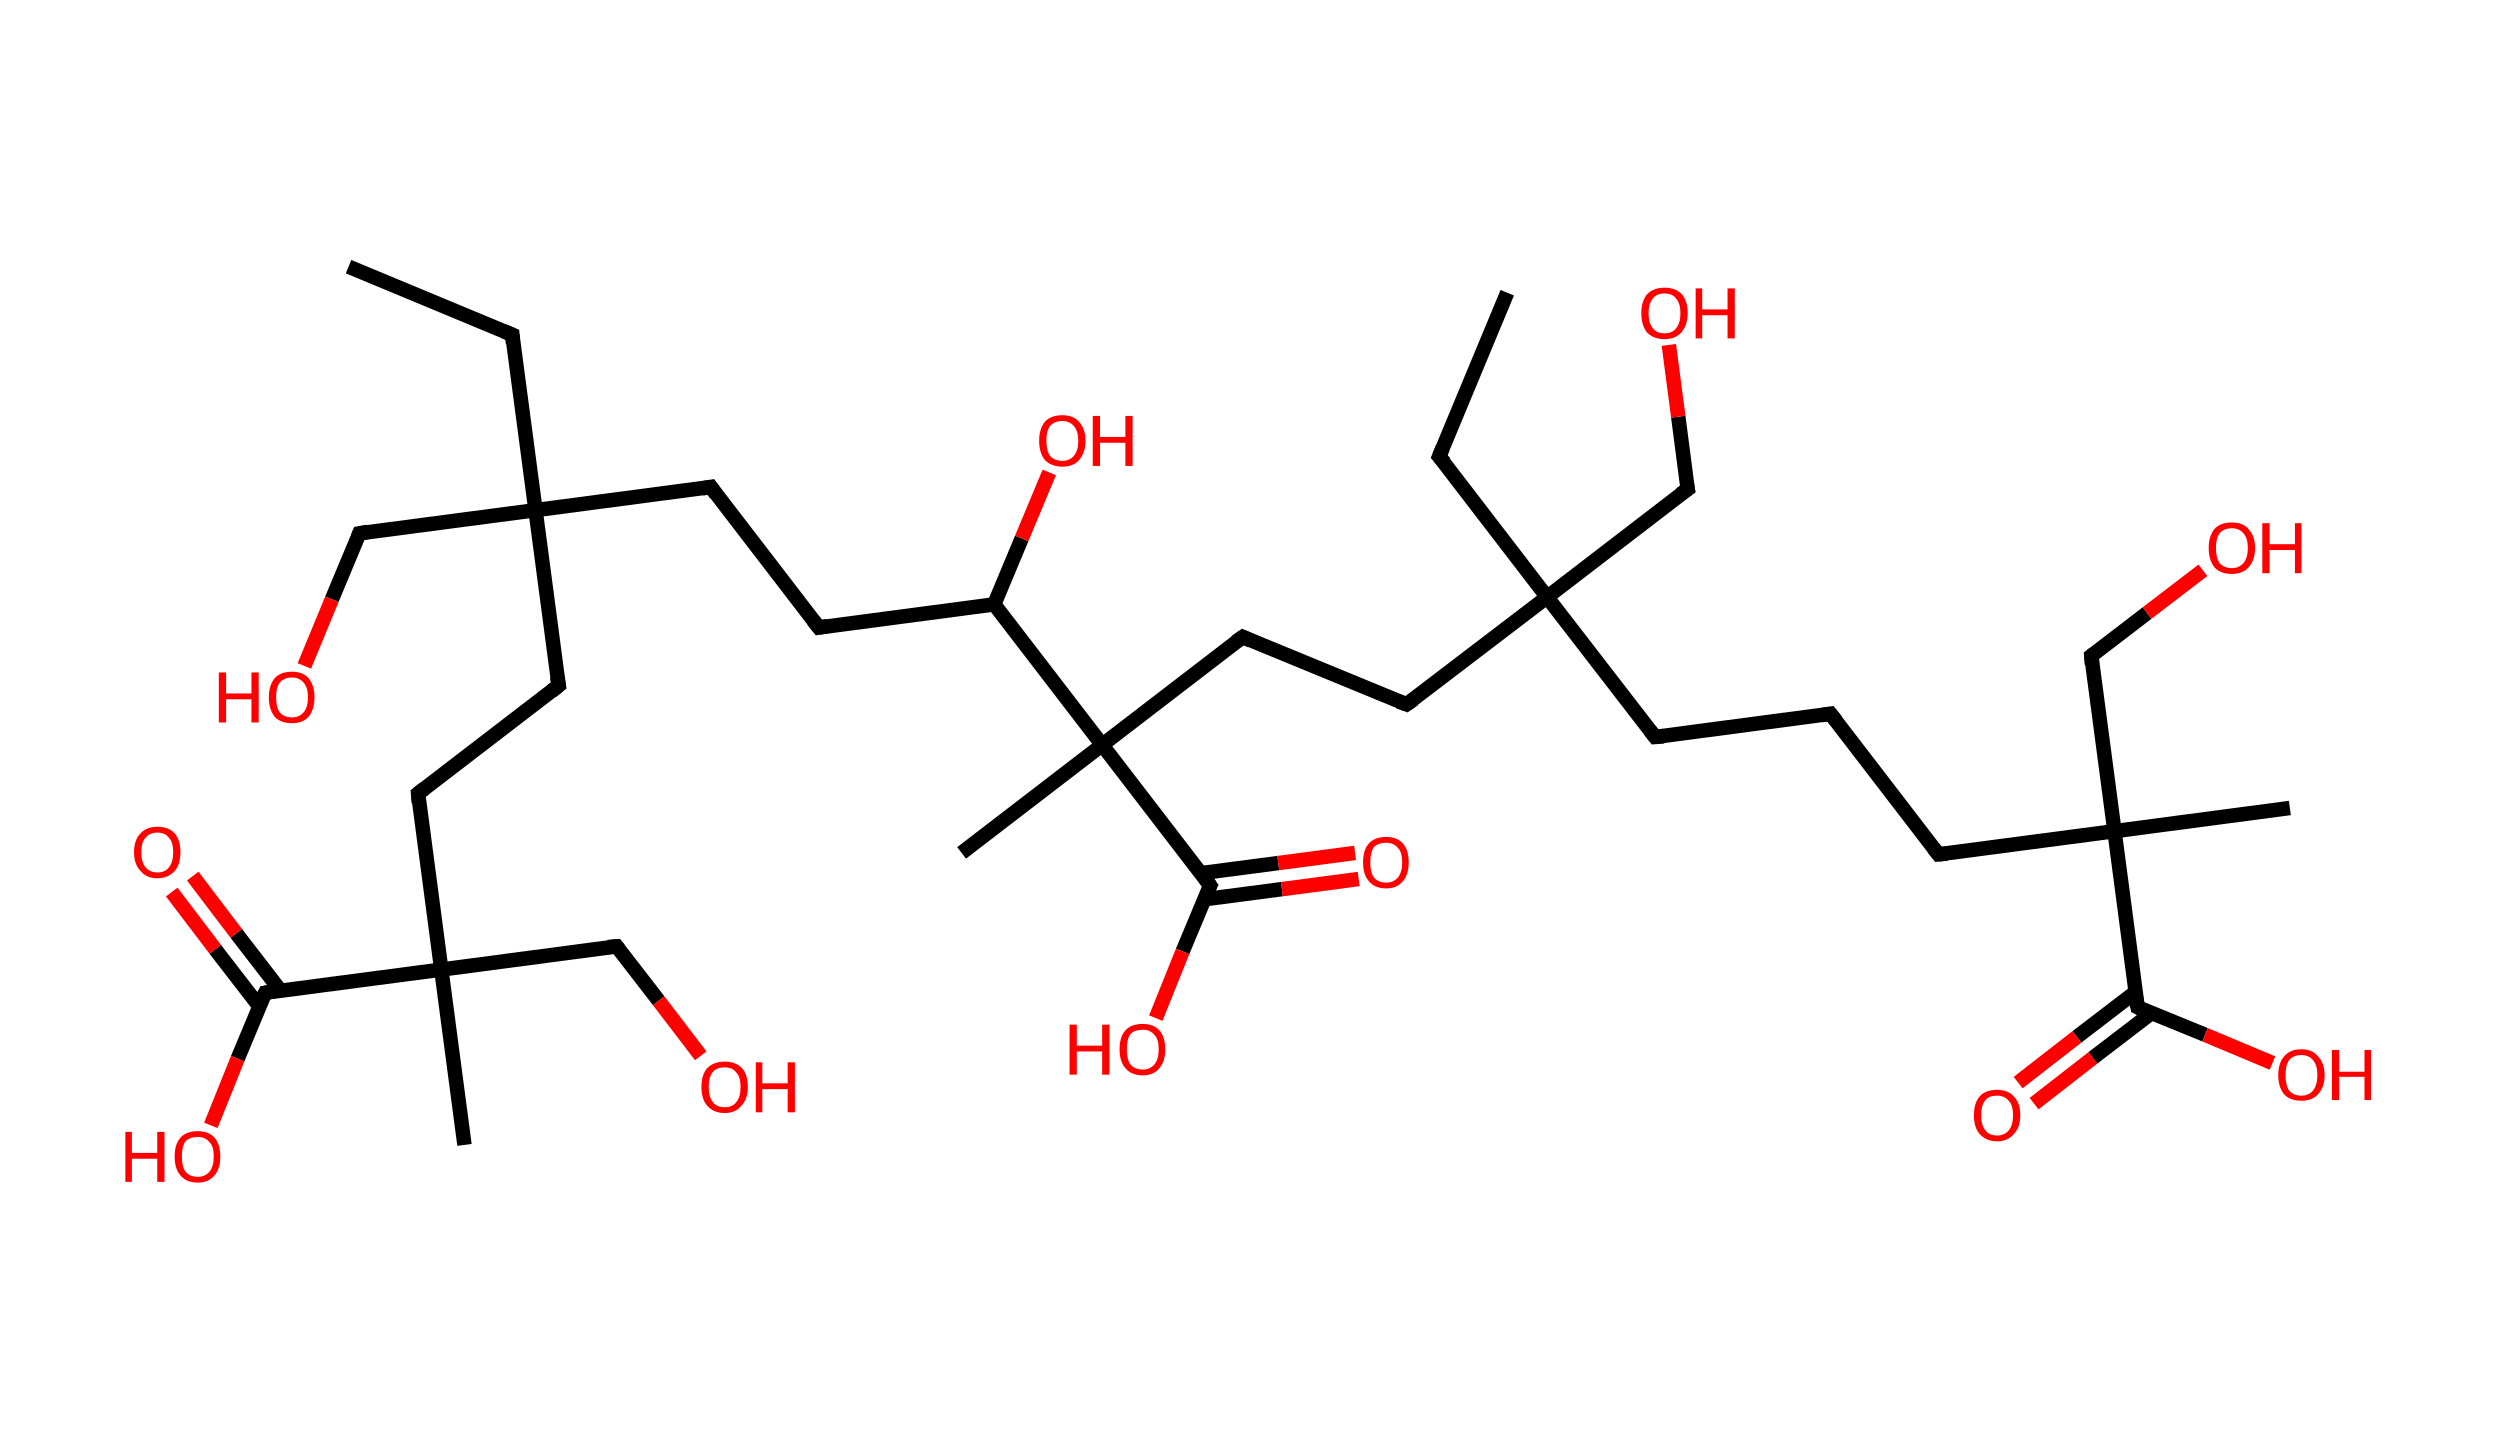 <?xml version='1.0' encoding='ASCII' standalone='yes'?>
<svg xmlns="http://www.w3.org/2000/svg" xmlns:rdkit="http://www.rdkit.org/xml" xmlns:xlink="http://www.w3.org/1999/xlink" version="1.1" baseProfile="full" xml:space="preserve" width="345px" height="200px" viewBox="0 0 345 200">
<!-- END OF HEADER -->
<rect style="opacity:1.0;fill:#FFFFFF;stroke:none" width="345.0" height="200.0" x="0.0" y="0.0"> </rect>
<path class="bond-0 atom-0 atom-1" d="M 48.1,36.8 L 70.7,46.2" style="fill:none;fill-rule:evenodd;stroke:#000000;stroke-width:2.0px;stroke-linecap:butt;stroke-linejoin:miter;stroke-opacity:1"/>
<path class="bond-1 atom-1 atom-2" d="M 70.7,46.2 L 73.9,70.4" style="fill:none;fill-rule:evenodd;stroke:#000000;stroke-width:2.0px;stroke-linecap:butt;stroke-linejoin:miter;stroke-opacity:1"/>
<path class="bond-2 atom-2 atom-3" d="M 73.9,70.4 L 49.6,73.6" style="fill:none;fill-rule:evenodd;stroke:#000000;stroke-width:2.0px;stroke-linecap:butt;stroke-linejoin:miter;stroke-opacity:1"/>
<path class="bond-3 atom-3 atom-4" d="M 49.6,73.6 L 45.8,82.7" style="fill:none;fill-rule:evenodd;stroke:#000000;stroke-width:2.0px;stroke-linecap:butt;stroke-linejoin:miter;stroke-opacity:1"/>
<path class="bond-3 atom-3 atom-4" d="M 45.8,82.7 L 42.0,91.9" style="fill:none;fill-rule:evenodd;stroke:#FF0000;stroke-width:2.0px;stroke-linecap:butt;stroke-linejoin:miter;stroke-opacity:1"/>
<path class="bond-4 atom-2 atom-5" d="M 73.9,70.4 L 98.1,67.2" style="fill:none;fill-rule:evenodd;stroke:#000000;stroke-width:2.0px;stroke-linecap:butt;stroke-linejoin:miter;stroke-opacity:1"/>
<path class="bond-5 atom-5 atom-6" d="M 98.1,67.2 L 113.0,86.6" style="fill:none;fill-rule:evenodd;stroke:#000000;stroke-width:2.0px;stroke-linecap:butt;stroke-linejoin:miter;stroke-opacity:1"/>
<path class="bond-6 atom-6 atom-7" d="M 113.0,86.6 L 137.2,83.4" style="fill:none;fill-rule:evenodd;stroke:#000000;stroke-width:2.0px;stroke-linecap:butt;stroke-linejoin:miter;stroke-opacity:1"/>
<path class="bond-7 atom-7 atom-8" d="M 137.2,83.4 L 141.0,74.3" style="fill:none;fill-rule:evenodd;stroke:#000000;stroke-width:2.0px;stroke-linecap:butt;stroke-linejoin:miter;stroke-opacity:1"/>
<path class="bond-7 atom-7 atom-8" d="M 141.0,74.3 L 144.8,65.2" style="fill:none;fill-rule:evenodd;stroke:#FF0000;stroke-width:2.0px;stroke-linecap:butt;stroke-linejoin:miter;stroke-opacity:1"/>
<path class="bond-8 atom-7 atom-9" d="M 137.2,83.4 L 152.1,102.8" style="fill:none;fill-rule:evenodd;stroke:#000000;stroke-width:2.0px;stroke-linecap:butt;stroke-linejoin:miter;stroke-opacity:1"/>
<path class="bond-9 atom-9 atom-10" d="M 152.1,102.8 L 132.7,117.7" style="fill:none;fill-rule:evenodd;stroke:#000000;stroke-width:2.0px;stroke-linecap:butt;stroke-linejoin:miter;stroke-opacity:1"/>
<path class="bond-10 atom-9 atom-11" d="M 152.1,102.8 L 171.5,87.9" style="fill:none;fill-rule:evenodd;stroke:#000000;stroke-width:2.0px;stroke-linecap:butt;stroke-linejoin:miter;stroke-opacity:1"/>
<path class="bond-11 atom-11 atom-12" d="M 171.5,87.9 L 194.1,97.2" style="fill:none;fill-rule:evenodd;stroke:#000000;stroke-width:2.0px;stroke-linecap:butt;stroke-linejoin:miter;stroke-opacity:1"/>
<path class="bond-12 atom-12 atom-13" d="M 194.1,97.2 L 213.5,82.4" style="fill:none;fill-rule:evenodd;stroke:#000000;stroke-width:2.0px;stroke-linecap:butt;stroke-linejoin:miter;stroke-opacity:1"/>
<path class="bond-13 atom-13 atom-14" d="M 213.5,82.4 L 198.6,63.0" style="fill:none;fill-rule:evenodd;stroke:#000000;stroke-width:2.0px;stroke-linecap:butt;stroke-linejoin:miter;stroke-opacity:1"/>
<path class="bond-14 atom-14 atom-15" d="M 198.6,63.0 L 208.0,40.4" style="fill:none;fill-rule:evenodd;stroke:#000000;stroke-width:2.0px;stroke-linecap:butt;stroke-linejoin:miter;stroke-opacity:1"/>
<path class="bond-15 atom-13 atom-16" d="M 213.5,82.4 L 232.9,67.5" style="fill:none;fill-rule:evenodd;stroke:#000000;stroke-width:2.0px;stroke-linecap:butt;stroke-linejoin:miter;stroke-opacity:1"/>
<path class="bond-16 atom-16 atom-17" d="M 232.9,67.5 L 231.6,57.5" style="fill:none;fill-rule:evenodd;stroke:#000000;stroke-width:2.0px;stroke-linecap:butt;stroke-linejoin:miter;stroke-opacity:1"/>
<path class="bond-16 atom-16 atom-17" d="M 231.6,57.5 L 230.3,47.6" style="fill:none;fill-rule:evenodd;stroke:#FF0000;stroke-width:2.0px;stroke-linecap:butt;stroke-linejoin:miter;stroke-opacity:1"/>
<path class="bond-17 atom-13 atom-18" d="M 213.5,82.4 L 228.4,101.7" style="fill:none;fill-rule:evenodd;stroke:#000000;stroke-width:2.0px;stroke-linecap:butt;stroke-linejoin:miter;stroke-opacity:1"/>
<path class="bond-18 atom-18 atom-19" d="M 228.4,101.7 L 252.6,98.5" style="fill:none;fill-rule:evenodd;stroke:#000000;stroke-width:2.0px;stroke-linecap:butt;stroke-linejoin:miter;stroke-opacity:1"/>
<path class="bond-19 atom-19 atom-20" d="M 252.6,98.5 L 267.5,117.9" style="fill:none;fill-rule:evenodd;stroke:#000000;stroke-width:2.0px;stroke-linecap:butt;stroke-linejoin:miter;stroke-opacity:1"/>
<path class="bond-20 atom-20 atom-21" d="M 267.5,117.9 L 291.8,114.7" style="fill:none;fill-rule:evenodd;stroke:#000000;stroke-width:2.0px;stroke-linecap:butt;stroke-linejoin:miter;stroke-opacity:1"/>
<path class="bond-21 atom-21 atom-22" d="M 291.8,114.7 L 316.0,111.5" style="fill:none;fill-rule:evenodd;stroke:#000000;stroke-width:2.0px;stroke-linecap:butt;stroke-linejoin:miter;stroke-opacity:1"/>
<path class="bond-22 atom-21 atom-23" d="M 291.8,114.7 L 288.6,90.5" style="fill:none;fill-rule:evenodd;stroke:#000000;stroke-width:2.0px;stroke-linecap:butt;stroke-linejoin:miter;stroke-opacity:1"/>
<path class="bond-23 atom-23 atom-24" d="M 288.6,90.5 L 296.3,84.6" style="fill:none;fill-rule:evenodd;stroke:#000000;stroke-width:2.0px;stroke-linecap:butt;stroke-linejoin:miter;stroke-opacity:1"/>
<path class="bond-23 atom-23 atom-24" d="M 296.3,84.6 L 304.0,78.7" style="fill:none;fill-rule:evenodd;stroke:#FF0000;stroke-width:2.0px;stroke-linecap:butt;stroke-linejoin:miter;stroke-opacity:1"/>
<path class="bond-24 atom-21 atom-25" d="M 291.8,114.7 L 295.0,139.0" style="fill:none;fill-rule:evenodd;stroke:#000000;stroke-width:2.0px;stroke-linecap:butt;stroke-linejoin:miter;stroke-opacity:1"/>
<path class="bond-25 atom-25 atom-26" d="M 294.7,136.9 L 286.6,143.1" style="fill:none;fill-rule:evenodd;stroke:#000000;stroke-width:2.0px;stroke-linecap:butt;stroke-linejoin:miter;stroke-opacity:1"/>
<path class="bond-25 atom-25 atom-26" d="M 286.6,143.1 L 278.5,149.4" style="fill:none;fill-rule:evenodd;stroke:#FF0000;stroke-width:2.0px;stroke-linecap:butt;stroke-linejoin:miter;stroke-opacity:1"/>
<path class="bond-25 atom-25 atom-26" d="M 296.9,139.8 L 288.8,146.0" style="fill:none;fill-rule:evenodd;stroke:#000000;stroke-width:2.0px;stroke-linecap:butt;stroke-linejoin:miter;stroke-opacity:1"/>
<path class="bond-25 atom-25 atom-26" d="M 288.8,146.0 L 280.7,152.3" style="fill:none;fill-rule:evenodd;stroke:#FF0000;stroke-width:2.0px;stroke-linecap:butt;stroke-linejoin:miter;stroke-opacity:1"/>
<path class="bond-26 atom-25 atom-27" d="M 295.0,139.0 L 304.3,142.8" style="fill:none;fill-rule:evenodd;stroke:#000000;stroke-width:2.0px;stroke-linecap:butt;stroke-linejoin:miter;stroke-opacity:1"/>
<path class="bond-26 atom-25 atom-27" d="M 304.3,142.8 L 313.6,146.7" style="fill:none;fill-rule:evenodd;stroke:#FF0000;stroke-width:2.0px;stroke-linecap:butt;stroke-linejoin:miter;stroke-opacity:1"/>
<path class="bond-27 atom-9 atom-28" d="M 152.1,102.8 L 167.0,122.2" style="fill:none;fill-rule:evenodd;stroke:#000000;stroke-width:2.0px;stroke-linecap:butt;stroke-linejoin:miter;stroke-opacity:1"/>
<path class="bond-28 atom-28 atom-29" d="M 166.2,124.1 L 176.9,122.7" style="fill:none;fill-rule:evenodd;stroke:#000000;stroke-width:2.0px;stroke-linecap:butt;stroke-linejoin:miter;stroke-opacity:1"/>
<path class="bond-28 atom-28 atom-29" d="M 176.9,122.7 L 187.5,121.3" style="fill:none;fill-rule:evenodd;stroke:#FF0000;stroke-width:2.0px;stroke-linecap:butt;stroke-linejoin:miter;stroke-opacity:1"/>
<path class="bond-28 atom-28 atom-29" d="M 165.7,120.5 L 176.4,119.1" style="fill:none;fill-rule:evenodd;stroke:#000000;stroke-width:2.0px;stroke-linecap:butt;stroke-linejoin:miter;stroke-opacity:1"/>
<path class="bond-28 atom-28 atom-29" d="M 176.4,119.1 L 187.0,117.7" style="fill:none;fill-rule:evenodd;stroke:#FF0000;stroke-width:2.0px;stroke-linecap:butt;stroke-linejoin:miter;stroke-opacity:1"/>
<path class="bond-29 atom-28 atom-30" d="M 167.0,122.2 L 163.2,131.3" style="fill:none;fill-rule:evenodd;stroke:#000000;stroke-width:2.0px;stroke-linecap:butt;stroke-linejoin:miter;stroke-opacity:1"/>
<path class="bond-29 atom-28 atom-30" d="M 163.2,131.3 L 159.5,140.5" style="fill:none;fill-rule:evenodd;stroke:#FF0000;stroke-width:2.0px;stroke-linecap:butt;stroke-linejoin:miter;stroke-opacity:1"/>
<path class="bond-30 atom-2 atom-31" d="M 73.9,70.4 L 77.1,94.6" style="fill:none;fill-rule:evenodd;stroke:#000000;stroke-width:2.0px;stroke-linecap:butt;stroke-linejoin:miter;stroke-opacity:1"/>
<path class="bond-31 atom-31 atom-32" d="M 77.1,94.6 L 57.7,109.5" style="fill:none;fill-rule:evenodd;stroke:#000000;stroke-width:2.0px;stroke-linecap:butt;stroke-linejoin:miter;stroke-opacity:1"/>
<path class="bond-32 atom-32 atom-33" d="M 57.7,109.5 L 60.9,133.8" style="fill:none;fill-rule:evenodd;stroke:#000000;stroke-width:2.0px;stroke-linecap:butt;stroke-linejoin:miter;stroke-opacity:1"/>
<path class="bond-33 atom-33 atom-34" d="M 60.9,133.8 L 64.1,158.0" style="fill:none;fill-rule:evenodd;stroke:#000000;stroke-width:2.0px;stroke-linecap:butt;stroke-linejoin:miter;stroke-opacity:1"/>
<path class="bond-34 atom-33 atom-35" d="M 60.9,133.8 L 85.1,130.6" style="fill:none;fill-rule:evenodd;stroke:#000000;stroke-width:2.0px;stroke-linecap:butt;stroke-linejoin:miter;stroke-opacity:1"/>
<path class="bond-35 atom-35 atom-36" d="M 85.1,130.6 L 90.9,138.1" style="fill:none;fill-rule:evenodd;stroke:#000000;stroke-width:2.0px;stroke-linecap:butt;stroke-linejoin:miter;stroke-opacity:1"/>
<path class="bond-35 atom-35 atom-36" d="M 90.9,138.1 L 96.7,145.7" style="fill:none;fill-rule:evenodd;stroke:#FF0000;stroke-width:2.0px;stroke-linecap:butt;stroke-linejoin:miter;stroke-opacity:1"/>
<path class="bond-36 atom-33 atom-37" d="M 60.9,133.8 L 36.6,137.0" style="fill:none;fill-rule:evenodd;stroke:#000000;stroke-width:2.0px;stroke-linecap:butt;stroke-linejoin:miter;stroke-opacity:1"/>
<path class="bond-37 atom-37 atom-38" d="M 38.7,136.7 L 32.6,128.8" style="fill:none;fill-rule:evenodd;stroke:#000000;stroke-width:2.0px;stroke-linecap:butt;stroke-linejoin:miter;stroke-opacity:1"/>
<path class="bond-37 atom-37 atom-38" d="M 32.6,128.8 L 26.6,120.9" style="fill:none;fill-rule:evenodd;stroke:#FF0000;stroke-width:2.0px;stroke-linecap:butt;stroke-linejoin:miter;stroke-opacity:1"/>
<path class="bond-37 atom-37 atom-38" d="M 35.8,138.9 L 29.7,131.0" style="fill:none;fill-rule:evenodd;stroke:#000000;stroke-width:2.0px;stroke-linecap:butt;stroke-linejoin:miter;stroke-opacity:1"/>
<path class="bond-37 atom-37 atom-38" d="M 29.7,131.0 L 23.7,123.1" style="fill:none;fill-rule:evenodd;stroke:#FF0000;stroke-width:2.0px;stroke-linecap:butt;stroke-linejoin:miter;stroke-opacity:1"/>
<path class="bond-38 atom-37 atom-39" d="M 36.6,137.0 L 32.8,146.1" style="fill:none;fill-rule:evenodd;stroke:#000000;stroke-width:2.0px;stroke-linecap:butt;stroke-linejoin:miter;stroke-opacity:1"/>
<path class="bond-38 atom-37 atom-39" d="M 32.8,146.1 L 29.1,155.3" style="fill:none;fill-rule:evenodd;stroke:#FF0000;stroke-width:2.0px;stroke-linecap:butt;stroke-linejoin:miter;stroke-opacity:1"/>
<path d="M 69.5,45.7 L 70.7,46.2 L 70.8,47.4" style="fill:none;stroke:#000000;stroke-width:2.0px;stroke-linecap:butt;stroke-linejoin:miter;stroke-opacity:1;"/>
<path d="M 50.8,73.4 L 49.6,73.6 L 49.4,74.1" style="fill:none;stroke:#000000;stroke-width:2.0px;stroke-linecap:butt;stroke-linejoin:miter;stroke-opacity:1;"/>
<path d="M 96.9,67.4 L 98.1,67.2 L 98.8,68.2" style="fill:none;stroke:#000000;stroke-width:2.0px;stroke-linecap:butt;stroke-linejoin:miter;stroke-opacity:1;"/>
<path d="M 112.2,85.6 L 113.0,86.6 L 114.2,86.4" style="fill:none;stroke:#000000;stroke-width:2.0px;stroke-linecap:butt;stroke-linejoin:miter;stroke-opacity:1;"/>
<path d="M 170.5,88.6 L 171.5,87.9 L 172.6,88.4" style="fill:none;stroke:#000000;stroke-width:2.0px;stroke-linecap:butt;stroke-linejoin:miter;stroke-opacity:1;"/>
<path d="M 193.0,96.8 L 194.1,97.2 L 195.1,96.5" style="fill:none;stroke:#000000;stroke-width:2.0px;stroke-linecap:butt;stroke-linejoin:miter;stroke-opacity:1;"/>
<path d="M 199.4,63.9 L 198.6,63.0 L 199.1,61.8" style="fill:none;stroke:#000000;stroke-width:2.0px;stroke-linecap:butt;stroke-linejoin:miter;stroke-opacity:1;"/>
<path d="M 231.9,68.2 L 232.9,67.5 L 232.8,67.0" style="fill:none;stroke:#000000;stroke-width:2.0px;stroke-linecap:butt;stroke-linejoin:miter;stroke-opacity:1;"/>
<path d="M 227.7,100.8 L 228.4,101.7 L 229.6,101.6" style="fill:none;stroke:#000000;stroke-width:2.0px;stroke-linecap:butt;stroke-linejoin:miter;stroke-opacity:1;"/>
<path d="M 251.4,98.7 L 252.6,98.5 L 253.4,99.5" style="fill:none;stroke:#000000;stroke-width:2.0px;stroke-linecap:butt;stroke-linejoin:miter;stroke-opacity:1;"/>
<path d="M 266.8,117.0 L 267.5,117.9 L 268.7,117.8" style="fill:none;stroke:#000000;stroke-width:2.0px;stroke-linecap:butt;stroke-linejoin:miter;stroke-opacity:1;"/>
<path d="M 288.7,91.7 L 288.6,90.5 L 289.0,90.2" style="fill:none;stroke:#000000;stroke-width:2.0px;stroke-linecap:butt;stroke-linejoin:miter;stroke-opacity:1;"/>
<path d="M 294.8,137.8 L 295.0,139.0 L 295.4,139.2" style="fill:none;stroke:#000000;stroke-width:2.0px;stroke-linecap:butt;stroke-linejoin:miter;stroke-opacity:1;"/>
<path d="M 166.3,121.2 L 167.0,122.2 L 166.8,122.6" style="fill:none;stroke:#000000;stroke-width:2.0px;stroke-linecap:butt;stroke-linejoin:miter;stroke-opacity:1;"/>
<path d="M 76.9,93.4 L 77.1,94.6 L 76.1,95.4" style="fill:none;stroke:#000000;stroke-width:2.0px;stroke-linecap:butt;stroke-linejoin:miter;stroke-opacity:1;"/>
<path d="M 58.6,108.8 L 57.7,109.5 L 57.8,110.8" style="fill:none;stroke:#000000;stroke-width:2.0px;stroke-linecap:butt;stroke-linejoin:miter;stroke-opacity:1;"/>
<path d="M 83.9,130.7 L 85.1,130.6 L 85.4,131.0" style="fill:none;stroke:#000000;stroke-width:2.0px;stroke-linecap:butt;stroke-linejoin:miter;stroke-opacity:1;"/>
<path d="M 37.8,136.8 L 36.6,137.0 L 36.4,137.4" style="fill:none;stroke:#000000;stroke-width:2.0px;stroke-linecap:butt;stroke-linejoin:miter;stroke-opacity:1;"/>
<path class="atom-4" d="M 30.2 92.8 L 31.2 92.8 L 31.2 95.7 L 34.7 95.7 L 34.7 92.8 L 35.7 92.8 L 35.7 99.7 L 34.7 99.7 L 34.7 96.5 L 31.2 96.5 L 31.2 99.7 L 30.2 99.7 L 30.2 92.8 " fill="#FF0000"/>
<path class="atom-4" d="M 37.1 96.2 Q 37.1 94.6, 37.9 93.6 Q 38.7 92.7, 40.3 92.7 Q 41.8 92.7, 42.6 93.6 Q 43.4 94.6, 43.4 96.2 Q 43.4 97.9, 42.6 98.9 Q 41.8 99.8, 40.3 99.8 Q 38.7 99.8, 37.9 98.9 Q 37.1 97.9, 37.1 96.2 M 40.3 99.0 Q 41.3 99.0, 41.9 98.3 Q 42.5 97.6, 42.5 96.2 Q 42.5 94.9, 41.9 94.2 Q 41.3 93.5, 40.3 93.5 Q 39.2 93.5, 38.6 94.2 Q 38.1 94.9, 38.1 96.2 Q 38.1 97.6, 38.6 98.3 Q 39.2 99.0, 40.3 99.0 " fill="#FF0000"/>
<path class="atom-8" d="M 143.4 60.8 Q 143.4 59.2, 144.2 58.2 Q 145.0 57.3, 146.6 57.3 Q 148.1 57.3, 148.9 58.2 Q 149.8 59.2, 149.8 60.8 Q 149.8 62.5, 148.9 63.5 Q 148.1 64.4, 146.6 64.4 Q 145.1 64.4, 144.2 63.5 Q 143.4 62.5, 143.4 60.8 M 146.6 63.6 Q 147.6 63.6, 148.2 62.9 Q 148.8 62.2, 148.8 60.8 Q 148.8 59.5, 148.2 58.8 Q 147.6 58.1, 146.6 58.1 Q 145.5 58.1, 144.9 58.8 Q 144.4 59.5, 144.4 60.8 Q 144.4 62.2, 144.9 62.9 Q 145.5 63.6, 146.6 63.6 " fill="#FF0000"/>
<path class="atom-8" d="M 150.8 57.4 L 151.8 57.4 L 151.8 60.3 L 155.3 60.3 L 155.3 57.4 L 156.3 57.4 L 156.3 64.3 L 155.3 64.3 L 155.3 61.1 L 151.8 61.1 L 151.8 64.3 L 150.8 64.3 L 150.8 57.4 " fill="#FF0000"/>
<path class="atom-17" d="M 226.5 43.2 Q 226.5 41.6, 227.3 40.6 Q 228.2 39.7, 229.7 39.7 Q 231.2 39.7, 232.1 40.6 Q 232.9 41.6, 232.9 43.2 Q 232.9 44.9, 232.0 45.9 Q 231.2 46.8, 229.7 46.8 Q 228.2 46.8, 227.3 45.9 Q 226.5 44.9, 226.5 43.2 M 229.7 46.0 Q 230.8 46.0, 231.3 45.3 Q 231.9 44.6, 231.9 43.2 Q 231.9 41.9, 231.3 41.2 Q 230.8 40.5, 229.7 40.5 Q 228.6 40.5, 228.1 41.2 Q 227.5 41.9, 227.5 43.2 Q 227.5 44.6, 228.1 45.3 Q 228.6 46.0, 229.7 46.0 " fill="#FF0000"/>
<path class="atom-17" d="M 234.0 39.8 L 234.9 39.8 L 234.9 42.7 L 238.4 42.7 L 238.4 39.8 L 239.4 39.8 L 239.4 46.7 L 238.4 46.7 L 238.4 43.5 L 234.9 43.5 L 234.9 46.7 L 234.0 46.7 L 234.0 39.8 " fill="#FF0000"/>
<path class="atom-24" d="M 304.8 75.6 Q 304.8 74.0, 305.6 73.0 Q 306.4 72.1, 308.0 72.1 Q 309.5 72.1, 310.3 73.0 Q 311.2 74.0, 311.2 75.6 Q 311.2 77.3, 310.3 78.3 Q 309.5 79.2, 308.0 79.2 Q 306.4 79.2, 305.6 78.3 Q 304.8 77.3, 304.8 75.6 M 308.0 78.4 Q 309.0 78.4, 309.6 77.7 Q 310.2 77.0, 310.2 75.6 Q 310.2 74.3, 309.6 73.6 Q 309.0 72.9, 308.0 72.9 Q 306.9 72.9, 306.3 73.6 Q 305.8 74.3, 305.8 75.6 Q 305.8 77.0, 306.3 77.7 Q 306.9 78.4, 308.0 78.4 " fill="#FF0000"/>
<path class="atom-24" d="M 312.2 72.2 L 313.2 72.2 L 313.2 75.1 L 316.7 75.1 L 316.7 72.2 L 317.6 72.2 L 317.6 79.1 L 316.7 79.1 L 316.7 75.9 L 313.2 75.9 L 313.2 79.1 L 312.2 79.1 L 312.2 72.2 " fill="#FF0000"/>
<path class="atom-26" d="M 272.4 153.9 Q 272.4 152.2, 273.2 151.3 Q 274.0 150.4, 275.6 150.4 Q 277.1 150.4, 277.9 151.3 Q 278.8 152.2, 278.8 153.9 Q 278.8 155.6, 277.9 156.5 Q 277.1 157.5, 275.6 157.5 Q 274.1 157.5, 273.2 156.5 Q 272.4 155.6, 272.4 153.9 M 275.6 156.7 Q 276.6 156.7, 277.2 156.0 Q 277.8 155.3, 277.8 153.9 Q 277.8 152.5, 277.2 151.9 Q 276.6 151.2, 275.6 151.2 Q 274.5 151.2, 274.0 151.8 Q 273.4 152.5, 273.4 153.9 Q 273.4 155.3, 274.0 156.0 Q 274.5 156.7, 275.6 156.7 " fill="#FF0000"/>
<path class="atom-27" d="M 314.4 148.4 Q 314.4 146.7, 315.2 145.8 Q 316.0 144.8, 317.6 144.8 Q 319.1 144.8, 319.9 145.8 Q 320.8 146.7, 320.8 148.4 Q 320.8 150.0, 319.9 151.0 Q 319.1 151.9, 317.6 151.9 Q 316.0 151.9, 315.2 151.0 Q 314.4 150.0, 314.4 148.4 M 317.6 151.2 Q 318.6 151.2, 319.2 150.5 Q 319.8 149.7, 319.8 148.4 Q 319.8 147.0, 319.2 146.3 Q 318.6 145.6, 317.6 145.6 Q 316.5 145.6, 315.9 146.3 Q 315.4 147.0, 315.4 148.4 Q 315.4 149.7, 315.9 150.5 Q 316.5 151.2, 317.6 151.2 " fill="#FF0000"/>
<path class="atom-27" d="M 321.8 144.9 L 322.8 144.9 L 322.8 147.9 L 326.3 147.9 L 326.3 144.9 L 327.2 144.9 L 327.2 151.8 L 326.3 151.8 L 326.3 148.6 L 322.8 148.6 L 322.8 151.8 L 321.8 151.8 L 321.8 144.9 " fill="#FF0000"/>
<path class="atom-29" d="M 188.1 119.0 Q 188.1 117.3, 188.9 116.4 Q 189.7 115.5, 191.3 115.5 Q 192.8 115.5, 193.6 116.4 Q 194.4 117.3, 194.4 119.0 Q 194.4 120.7, 193.6 121.6 Q 192.8 122.6, 191.3 122.6 Q 189.7 122.6, 188.9 121.6 Q 188.1 120.7, 188.1 119.0 M 191.3 121.8 Q 192.3 121.8, 192.9 121.1 Q 193.5 120.4, 193.5 119.0 Q 193.5 117.6, 192.9 117.0 Q 192.3 116.3, 191.3 116.3 Q 190.2 116.3, 189.6 116.9 Q 189.1 117.6, 189.1 119.0 Q 189.1 120.4, 189.6 121.1 Q 190.2 121.8, 191.3 121.8 " fill="#FF0000"/>
<path class="atom-30" d="M 147.6 141.4 L 148.6 141.4 L 148.6 144.3 L 152.1 144.3 L 152.1 141.4 L 153.1 141.4 L 153.1 148.3 L 152.1 148.3 L 152.1 145.1 L 148.6 145.1 L 148.6 148.3 L 147.6 148.3 L 147.6 141.4 " fill="#FF0000"/>
<path class="atom-30" d="M 154.5 144.8 Q 154.5 143.1, 155.3 142.2 Q 156.1 141.3, 157.7 141.3 Q 159.2 141.3, 160.0 142.2 Q 160.8 143.1, 160.8 144.8 Q 160.8 146.5, 160.0 147.4 Q 159.2 148.4, 157.7 148.4 Q 156.1 148.4, 155.3 147.4 Q 154.5 146.5, 154.5 144.8 M 157.7 147.6 Q 158.7 147.6, 159.3 146.9 Q 159.9 146.2, 159.9 144.8 Q 159.9 143.4, 159.3 142.8 Q 158.7 142.1, 157.7 142.1 Q 156.6 142.1, 156.0 142.7 Q 155.5 143.4, 155.5 144.8 Q 155.5 146.2, 156.0 146.9 Q 156.6 147.6, 157.7 147.6 " fill="#FF0000"/>
<path class="atom-36" d="M 96.8 150.0 Q 96.8 148.3, 97.6 147.4 Q 98.5 146.5, 100.0 146.5 Q 101.5 146.5, 102.4 147.4 Q 103.2 148.3, 103.2 150.0 Q 103.2 151.7, 102.3 152.6 Q 101.5 153.6, 100.0 153.6 Q 98.5 153.6, 97.6 152.6 Q 96.8 151.7, 96.8 150.0 M 100.0 152.8 Q 101.1 152.8, 101.6 152.1 Q 102.2 151.4, 102.2 150.0 Q 102.2 148.6, 101.6 148.0 Q 101.1 147.3, 100.0 147.3 Q 98.9 147.3, 98.4 147.9 Q 97.8 148.6, 97.8 150.0 Q 97.8 151.4, 98.4 152.1 Q 98.9 152.8, 100.0 152.8 " fill="#FF0000"/>
<path class="atom-36" d="M 104.3 146.6 L 105.2 146.6 L 105.2 149.5 L 108.7 149.5 L 108.7 146.6 L 109.7 146.6 L 109.7 153.5 L 108.7 153.5 L 108.7 150.3 L 105.2 150.3 L 105.2 153.5 L 104.3 153.5 L 104.3 146.6 " fill="#FF0000"/>
<path class="atom-38" d="M 18.5 117.6 Q 18.5 115.9, 19.4 115.0 Q 20.2 114.1, 21.7 114.1 Q 23.3 114.1, 24.1 115.0 Q 24.9 115.9, 24.9 117.6 Q 24.9 119.3, 24.1 120.2 Q 23.2 121.2, 21.7 121.2 Q 20.2 121.2, 19.4 120.2 Q 18.5 119.3, 18.5 117.6 M 21.7 120.4 Q 22.8 120.4, 23.3 119.7 Q 23.9 119.0, 23.9 117.6 Q 23.9 116.2, 23.3 115.6 Q 22.8 114.9, 21.7 114.9 Q 20.7 114.9, 20.1 115.6 Q 19.5 116.2, 19.5 117.6 Q 19.5 119.0, 20.1 119.7 Q 20.7 120.4, 21.7 120.4 " fill="#FF0000"/>
<path class="atom-39" d="M 17.3 156.2 L 18.2 156.2 L 18.2 159.1 L 21.7 159.1 L 21.7 156.2 L 22.7 156.2 L 22.7 163.1 L 21.7 163.1 L 21.7 159.9 L 18.2 159.9 L 18.2 163.1 L 17.3 163.1 L 17.3 156.2 " fill="#FF0000"/>
<path class="atom-39" d="M 24.1 159.6 Q 24.1 157.9, 24.9 157.0 Q 25.7 156.1, 27.3 156.1 Q 28.8 156.1, 29.6 157.0 Q 30.4 157.9, 30.4 159.6 Q 30.4 161.3, 29.6 162.2 Q 28.8 163.2, 27.3 163.2 Q 25.7 163.2, 24.9 162.2 Q 24.1 161.3, 24.1 159.6 M 27.3 162.4 Q 28.3 162.4, 28.9 161.7 Q 29.5 161.0, 29.5 159.6 Q 29.5 158.2, 28.9 157.6 Q 28.3 156.9, 27.3 156.9 Q 26.2 156.9, 25.6 157.5 Q 25.1 158.2, 25.1 159.6 Q 25.1 161.0, 25.6 161.7 Q 26.2 162.4, 27.3 162.4 " fill="#FF0000"/>
</svg>
